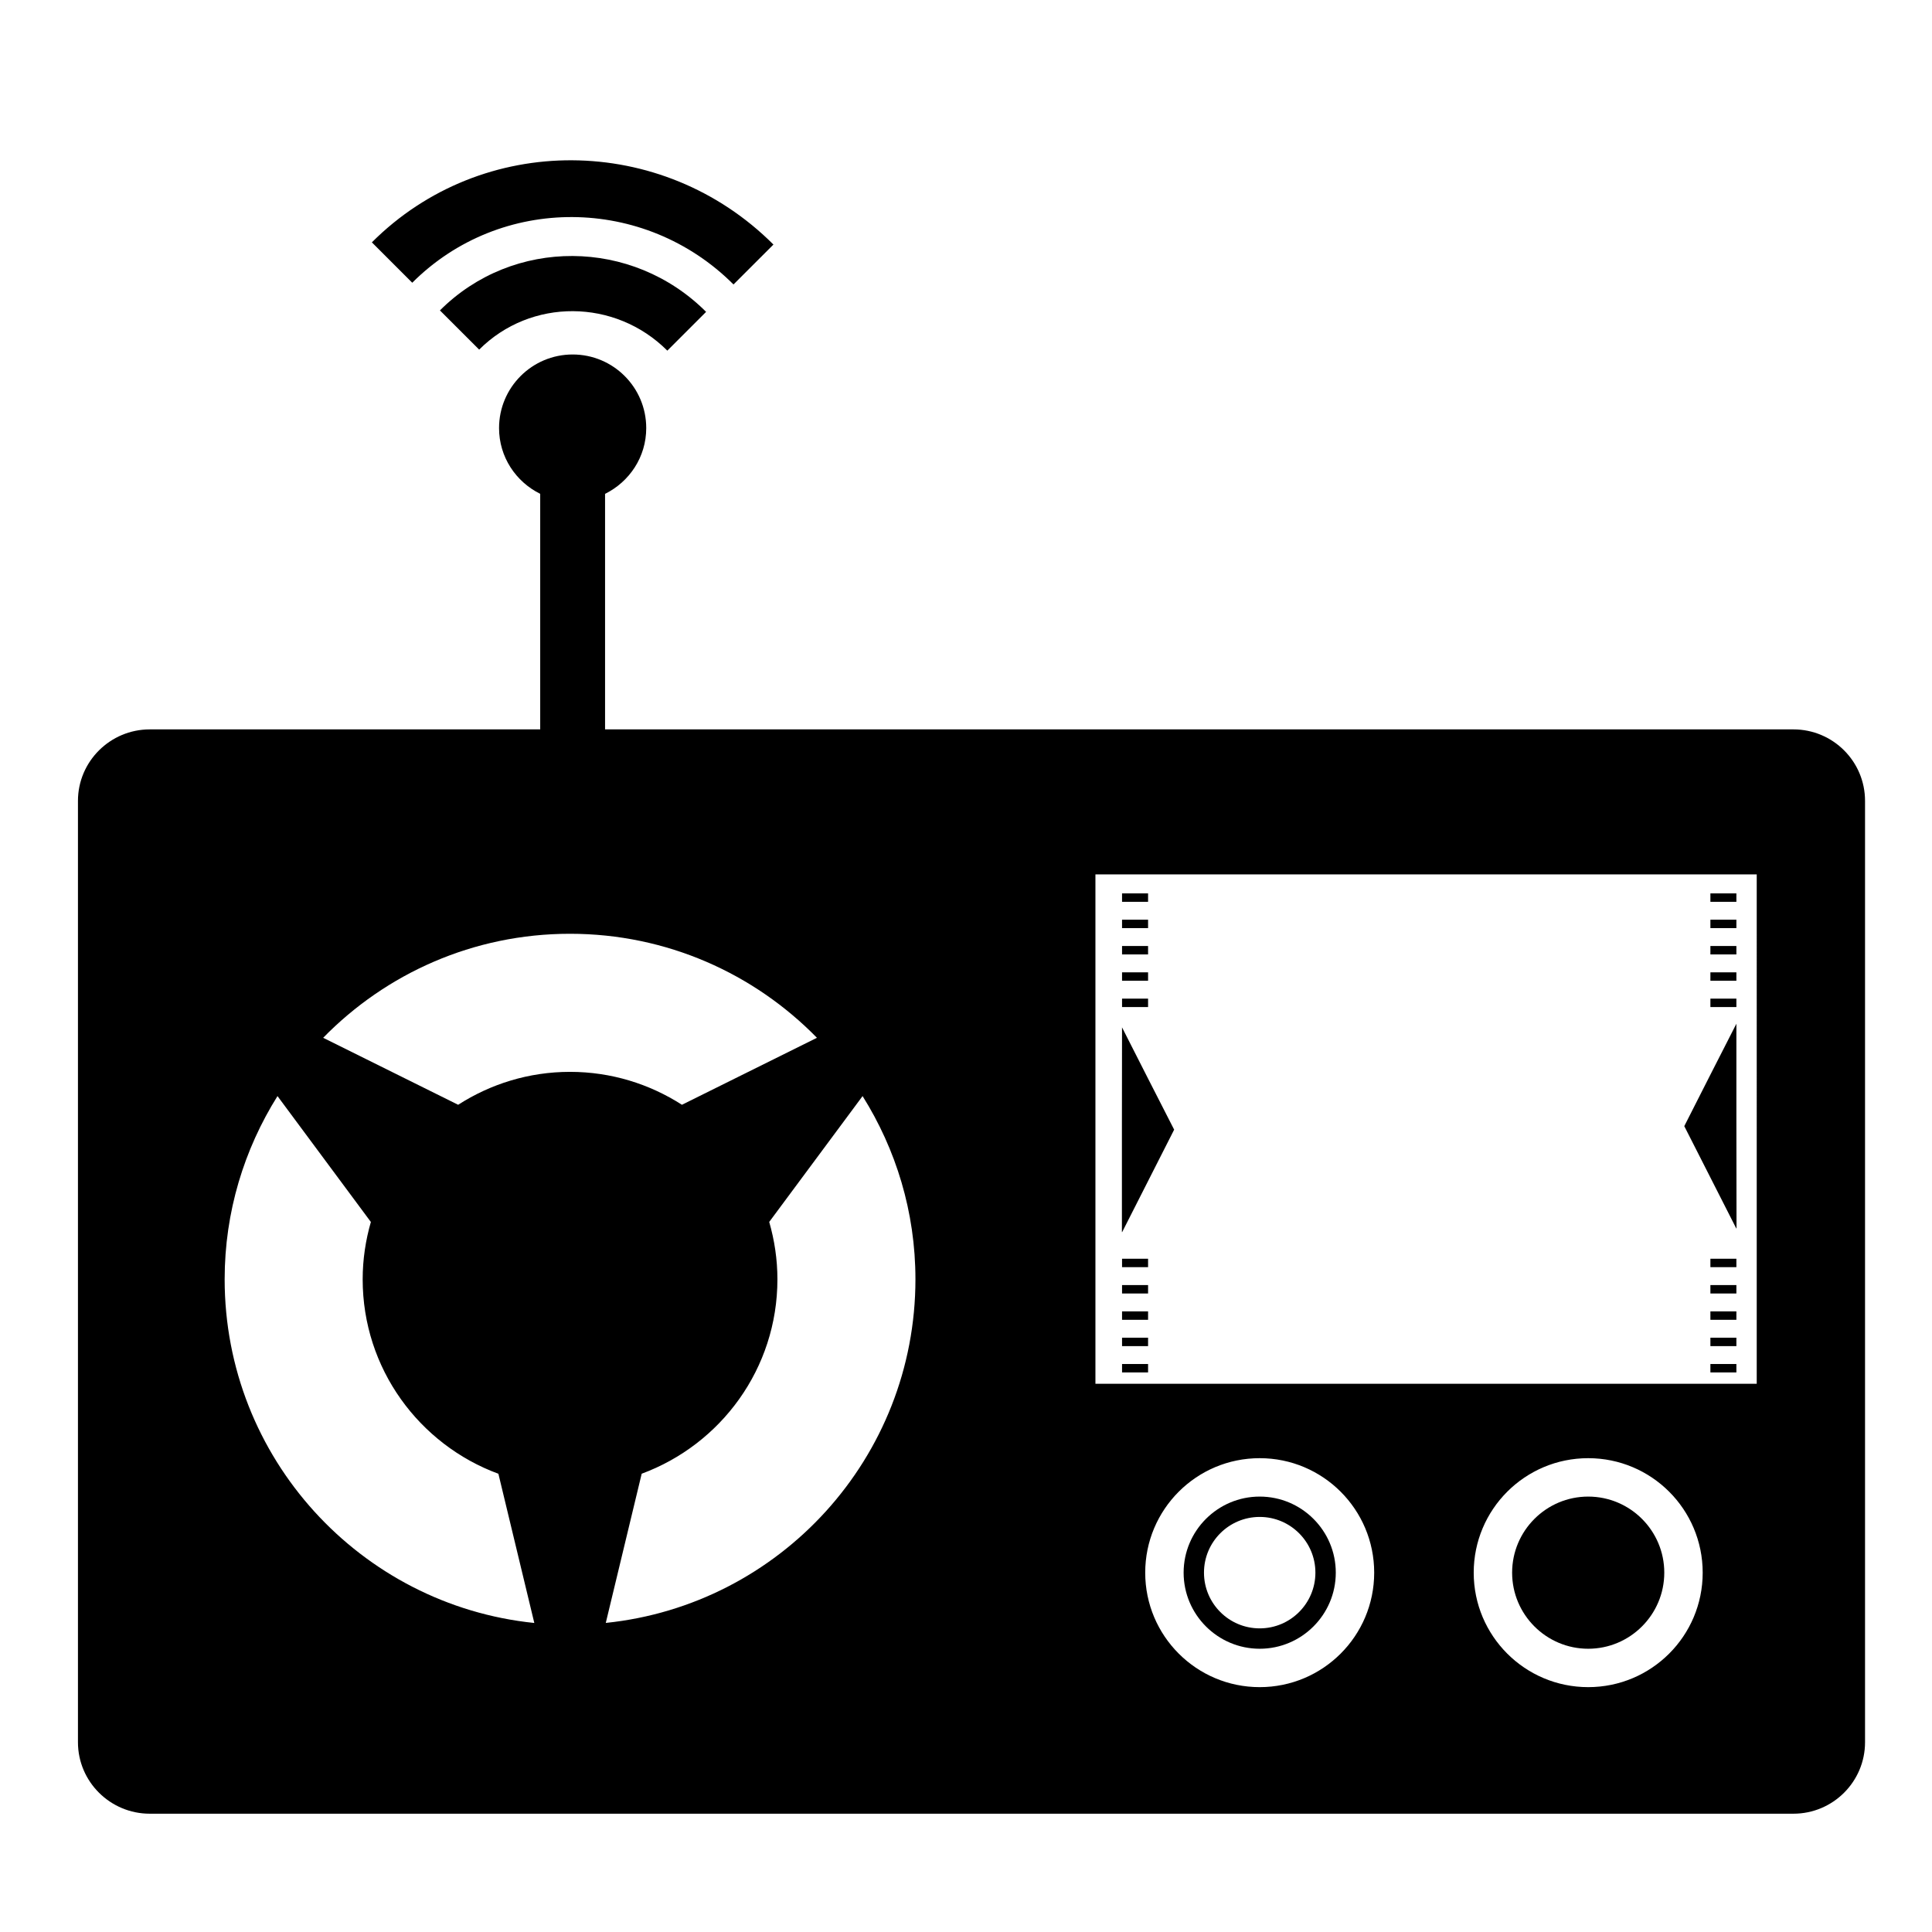 <svg xmlns="http://www.w3.org/2000/svg" xmlns:xlink="http://www.w3.org/1999/xlink" version="1.1" x="0px" y="0px" viewBox="0 0 100 100" enable-background="new 0 0 100 100" xml:space="preserve"><g><g><path fill="#000000" d="M82.205,77.463c-2.172,0-3.938,1.767-3.938,3.938c0,2.171,1.767,3.938,3.938,3.938    s3.938-1.767,3.938-3.938C86.144,79.229,84.377,77.463,82.205,77.463z"></path><path fill="#000000" d="M65.202,77.463c-2.172,0-3.938,1.767-3.938,3.938c0,2.171,1.767,3.938,3.938,3.938    s3.938-1.767,3.938-3.938C69.141,79.229,67.374,77.463,65.202,77.463z M65.202,84.284c-1.593,0-2.884-1.292-2.884-2.885    c0-1.591,1.291-2.883,2.884-2.883c1.591,0,2.883,1.292,2.883,2.883C68.085,82.992,66.793,84.284,65.202,84.284z"></path><path fill="#000000" d="M92.826,37.753H7.753c-2.049,0-3.718,1.66-3.718,3.7v48.725c0,2.04,1.669,3.699,3.718,3.699h85.072    c2.05,0,3.709-1.659,3.709-3.699V41.454C96.535,39.414,94.877,37.753,92.826,37.753z M29.501,48.332    c5.013,0,9.537,2.064,12.784,5.384l-6.988,3.467c-1.672-1.074-3.658-1.704-5.794-1.704c-2.134,0-4.117,0.63-5.789,1.704    l-6.987-3.467C19.972,50.396,24.493,48.332,29.501,48.332z M11.628,66.214c0-3.489,1.012-6.731,2.735-9.481l4.833,6.516    c-0.271,0.943-0.424,1.937-0.424,2.968c0,4.622,2.927,8.554,7.025,10.065l1.859,7.723C18.652,83.079,11.628,75.462,11.628,66.214z     M31.355,84.002l1.859-7.723c4.098-1.513,7.025-5.442,7.025-10.063c0-1.031-0.153-2.025-0.424-2.969l4.832-6.514    c1.724,2.749,2.736,5.991,2.736,9.48C47.383,75.459,40.363,83.073,31.355,84.002z M65.202,87.326    c-3.273,0-5.926-2.651-5.926-5.925s2.652-5.926,5.926-5.926c3.271,0,5.926,2.652,5.926,5.926S68.474,87.326,65.202,87.326z     M82.205,87.326c-3.272,0-5.926-2.651-5.926-5.925s2.653-5.926,5.926-5.926s5.926,2.652,5.926,5.926S85.478,87.326,82.205,87.326z     M90.928,71.624H56.699V45.258h34.229V71.624z"></path></g><g><path fill="#000000" d="M29.641,18.348c-2.104,0-3.81,1.706-3.81,3.81c0,1.499,0.873,2.781,2.13,3.403v13.161h3.357v-13.16    c1.258-0.622,2.131-1.905,2.131-3.404C33.45,20.054,31.745,18.348,29.641,18.348z"></path><path fill="#000000" d="M22.771,16.067l2.031,2.029c2.674-2.674,7.035-2.65,9.739,0.053l2.007-2.007    C32.723,12.316,26.555,12.283,22.771,16.067z"></path><path fill="#000000" d="M19.248,12.544l2.09,2.09c4.567-4.567,12.011-4.526,16.628,0.09l2.067-2.066    C34.262,6.887,24.957,6.836,19.248,12.544z"></path></g><g><path fill="#000000" d="M58.077,53.178v0.014l-0.007-0.014V63.77l0.013,0.003l2.691-5.302l-1.401-2.742L58.077,53.178z     M58.077,53.192v4.862l-0.006-4.874L58.077,53.192z"></path><path fill="#000000" d="M89.882,63.581l-0.007-5.705v-4.887l-0.006,0.012v-0.015l-2.691,5.303l2.691,5.295L89.882,63.581z     M89.868,53.003l-1.291,2.541l1.291-2.555V53.003z"></path><rect x="58.077" y="46.242" fill="#000000" width="1.347" height="0.436"></rect><rect x="58.077" y="47.603" fill="#000000" width="1.347" height="0.436"></rect><rect x="58.077" y="48.965" fill="#000000" width="1.347" height="0.436"></rect><rect x="58.077" y="50.328" fill="#000000" width="1.347" height="0.436"></rect><rect x="58.077" y="51.689" fill="#000000" width="1.347" height="0.436"></rect><rect x="58.077" y="65.152" fill="#000000" width="1.347" height="0.436"></rect><rect x="58.077" y="66.515" fill="#000000" width="1.347" height="0.436"></rect><rect x="58.077" y="67.877" fill="#000000" width="1.347" height="0.436"></rect><rect x="58.077" y="69.239" fill="#000000" width="1.347" height="0.436"></rect><rect x="58.077" y="70.601" fill="#000000" width="1.347" height="0.436"></rect><rect x="88.53" y="46.242" fill="#000000" width="1.345" height="0.436"></rect><rect x="88.53" y="47.603" fill="#000000" width="1.345" height="0.436"></rect><rect x="88.53" y="48.965" fill="#000000" width="1.345" height="0.436"></rect><rect x="88.53" y="50.328" fill="#000000" width="1.345" height="0.436"></rect><rect x="88.53" y="51.689" fill="#000000" width="1.345" height="0.436"></rect><rect x="88.53" y="65.152" fill="#000000" width="1.345" height="0.436"></rect><rect x="88.53" y="66.515" fill="#000000" width="1.345" height="0.436"></rect><rect x="88.53" y="67.877" fill="#000000" width="1.345" height="0.436"></rect><rect x="88.53" y="69.239" fill="#000000" width="1.345" height="0.436"></rect><rect x="88.53" y="70.601" fill="#000000" width="1.345" height="0.436"></rect></g></g></svg>